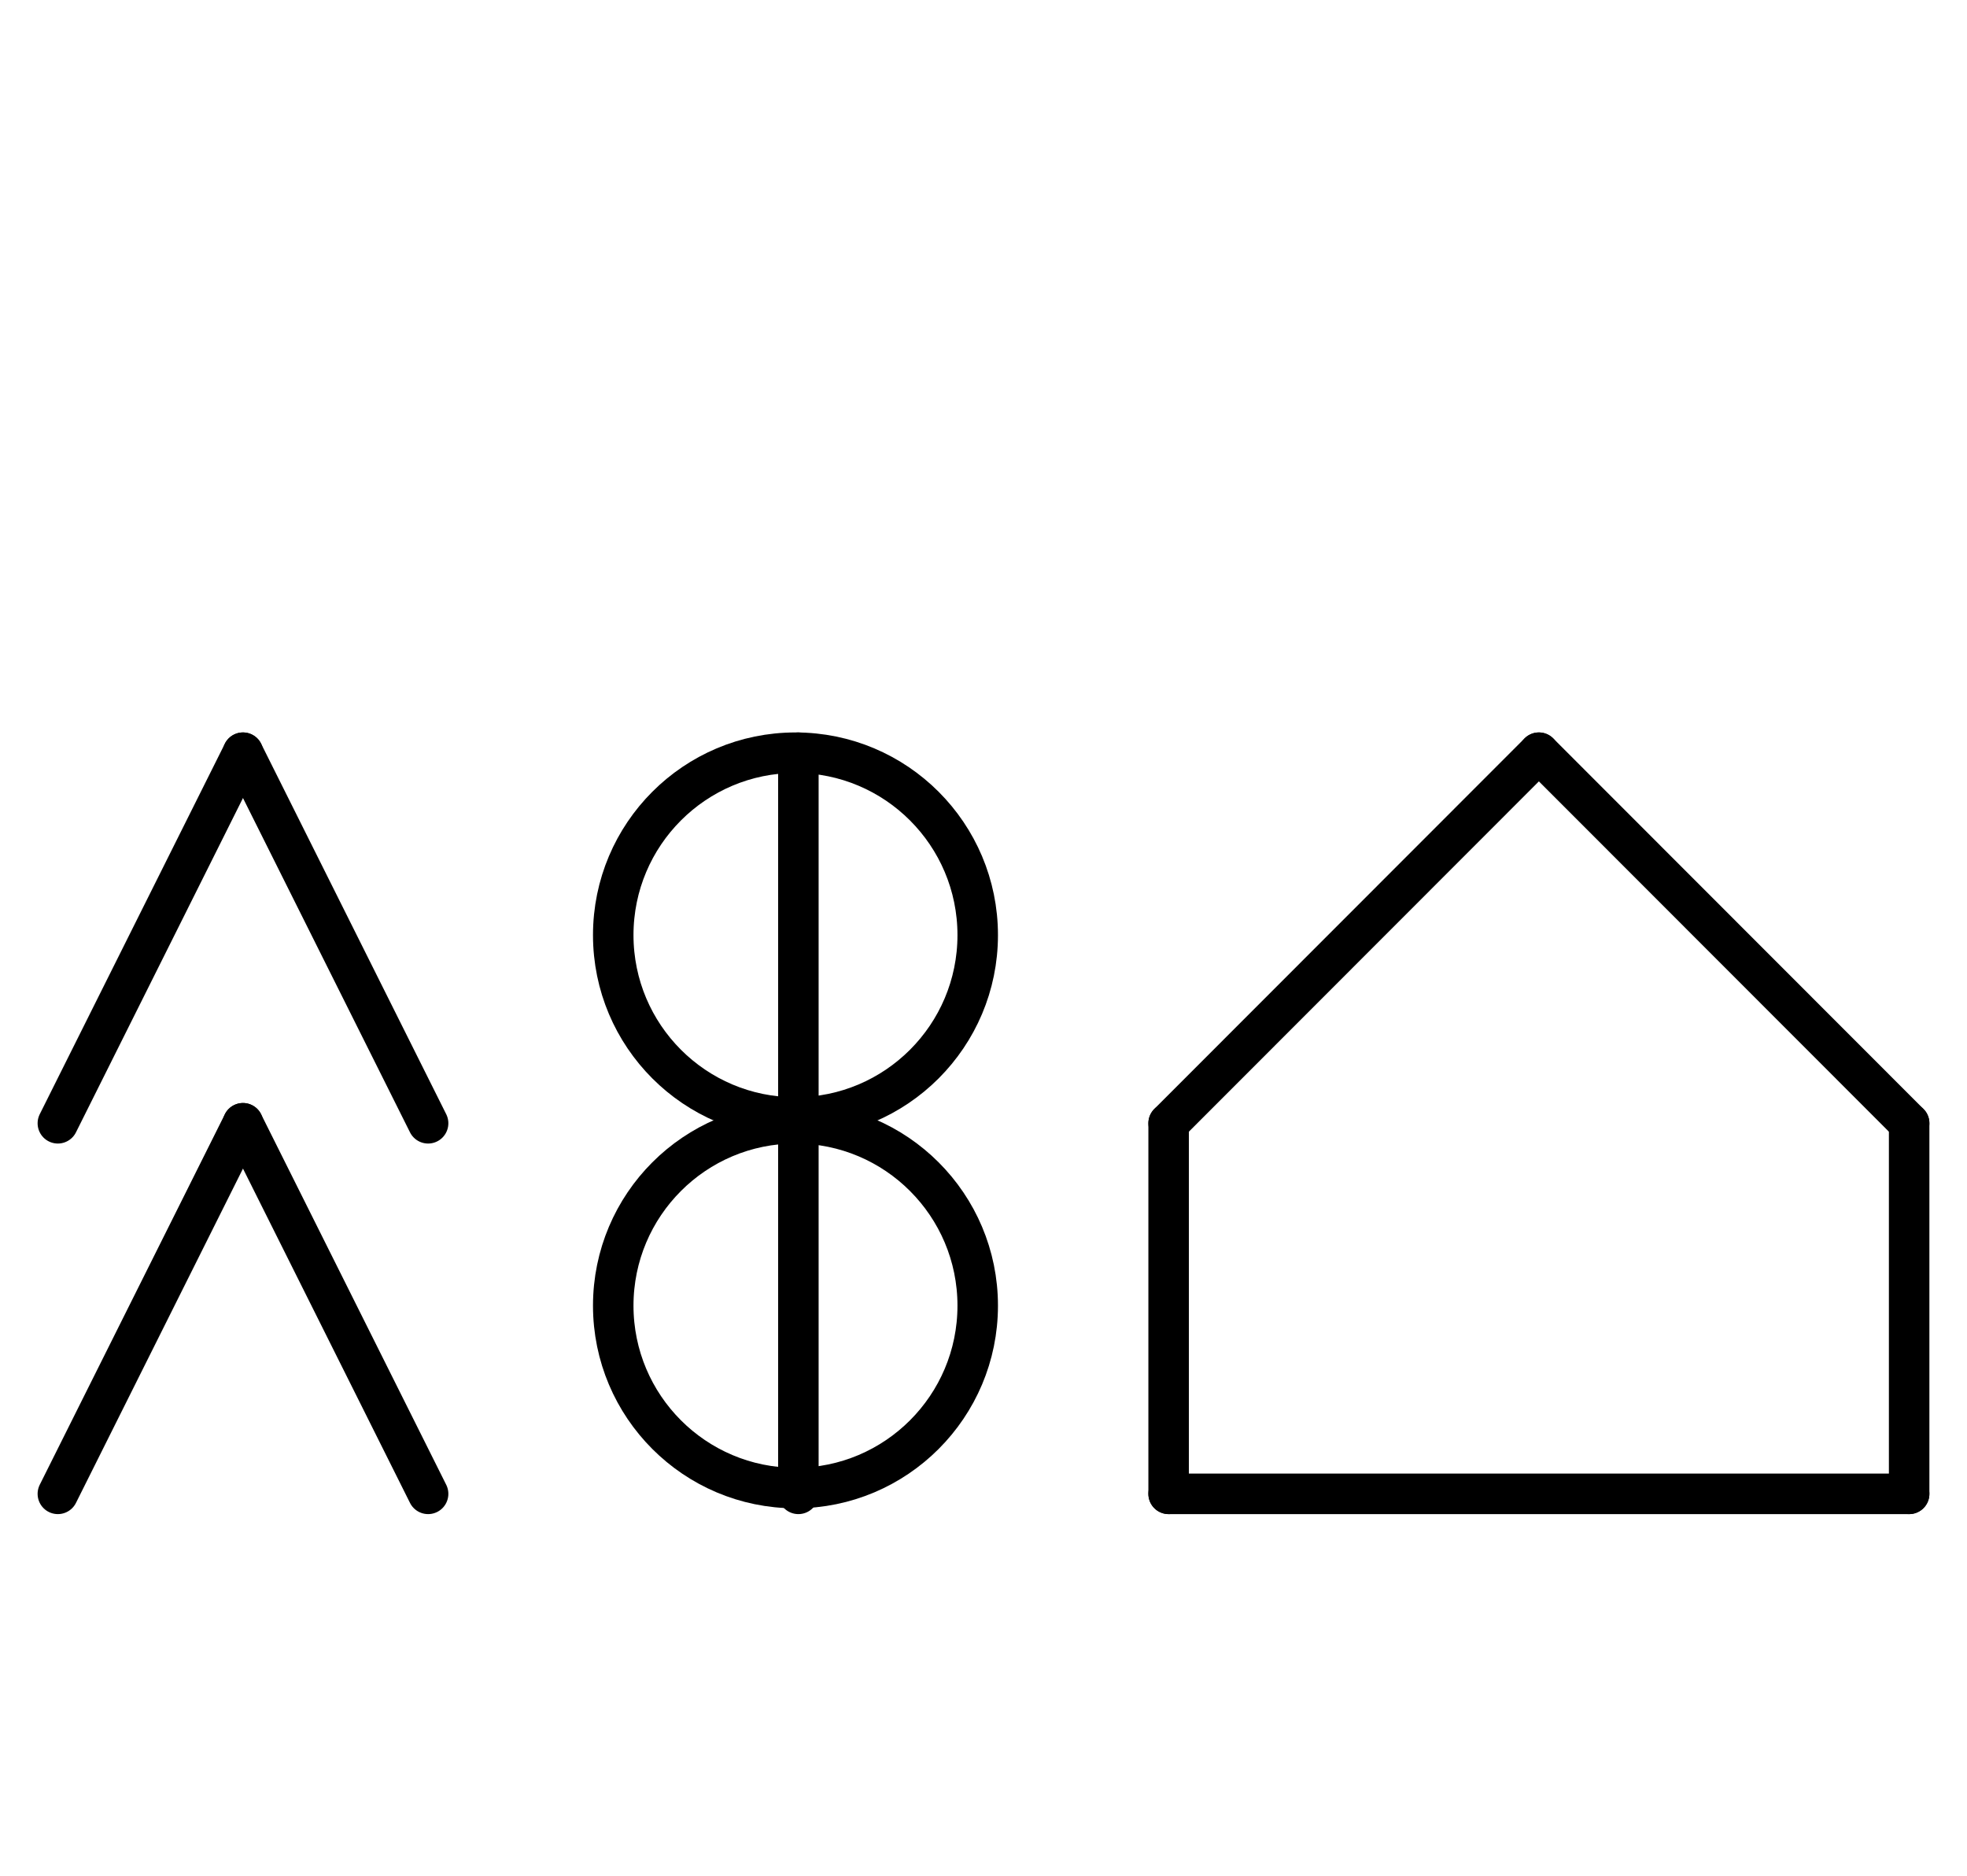 <?xml version="1.0" encoding="UTF-8" standalone="no"?>
<!DOCTYPE svg PUBLIC "-//W3C//DTD SVG 1.0//EN" "http://www.w3.org/TR/2001/REC-SVG-20010904/DTD/svg10.dtd">
<svg xmlns="http://www.w3.org/2000/svg" xmlns:xlink="http://www.w3.org/1999/xlink" fill-rule="evenodd" height="4.5in" preserveAspectRatio="none" stroke-linecap="round" viewBox="0 0 340 324" width="4.719in">
<style type="text/css">
.brush0 { fill: rgb(255,255,255); }
.pen0 { stroke: rgb(0,0,0); stroke-width: 1; stroke-linejoin: round; }
.font0 { font-size: 11px; font-family: "MS Sans Serif"; }
.pen1 { stroke: rgb(0,0,0); stroke-width: 7; stroke-linejoin: round; }
.brush1 { fill: none; }
.font1 { font-weight: bold; font-size: 16px; font-family: System, sans-serif; }
</style>
<g>
<line class="pen1" fill="none" x1="202" x2="202" y1="194" y2="258"/>
<line class="pen1" fill="none" x1="202" x2="330" y1="258" y2="258"/>
<line class="pen1" fill="none" x1="330" x2="330" y1="258" y2="194"/>
<line class="pen1" fill="none" x1="202" x2="266" y1="194" y2="130"/>
<line class="pen1" fill="none" x1="266" x2="330" y1="130" y2="194"/>
<line class="pen1" fill="none" x1="10" x2="42" y1="258" y2="194"/>
<line class="pen1" fill="none" x1="42" x2="74" y1="194" y2="258"/>
<line class="pen1" fill="none" x1="10" x2="42" y1="194" y2="130"/>
<line class="pen1" fill="none" x1="42" x2="74" y1="130" y2="194"/>
<circle class="pen1" cx="137.5" cy="225.5" fill="none" r="31.5"/>
<circle class="pen1" cx="137.5" cy="161.5" fill="none" r="31.5"/>
<line class="pen1" fill="none" x1="138" x2="138" y1="130" y2="258"/>
</g>
</svg>
